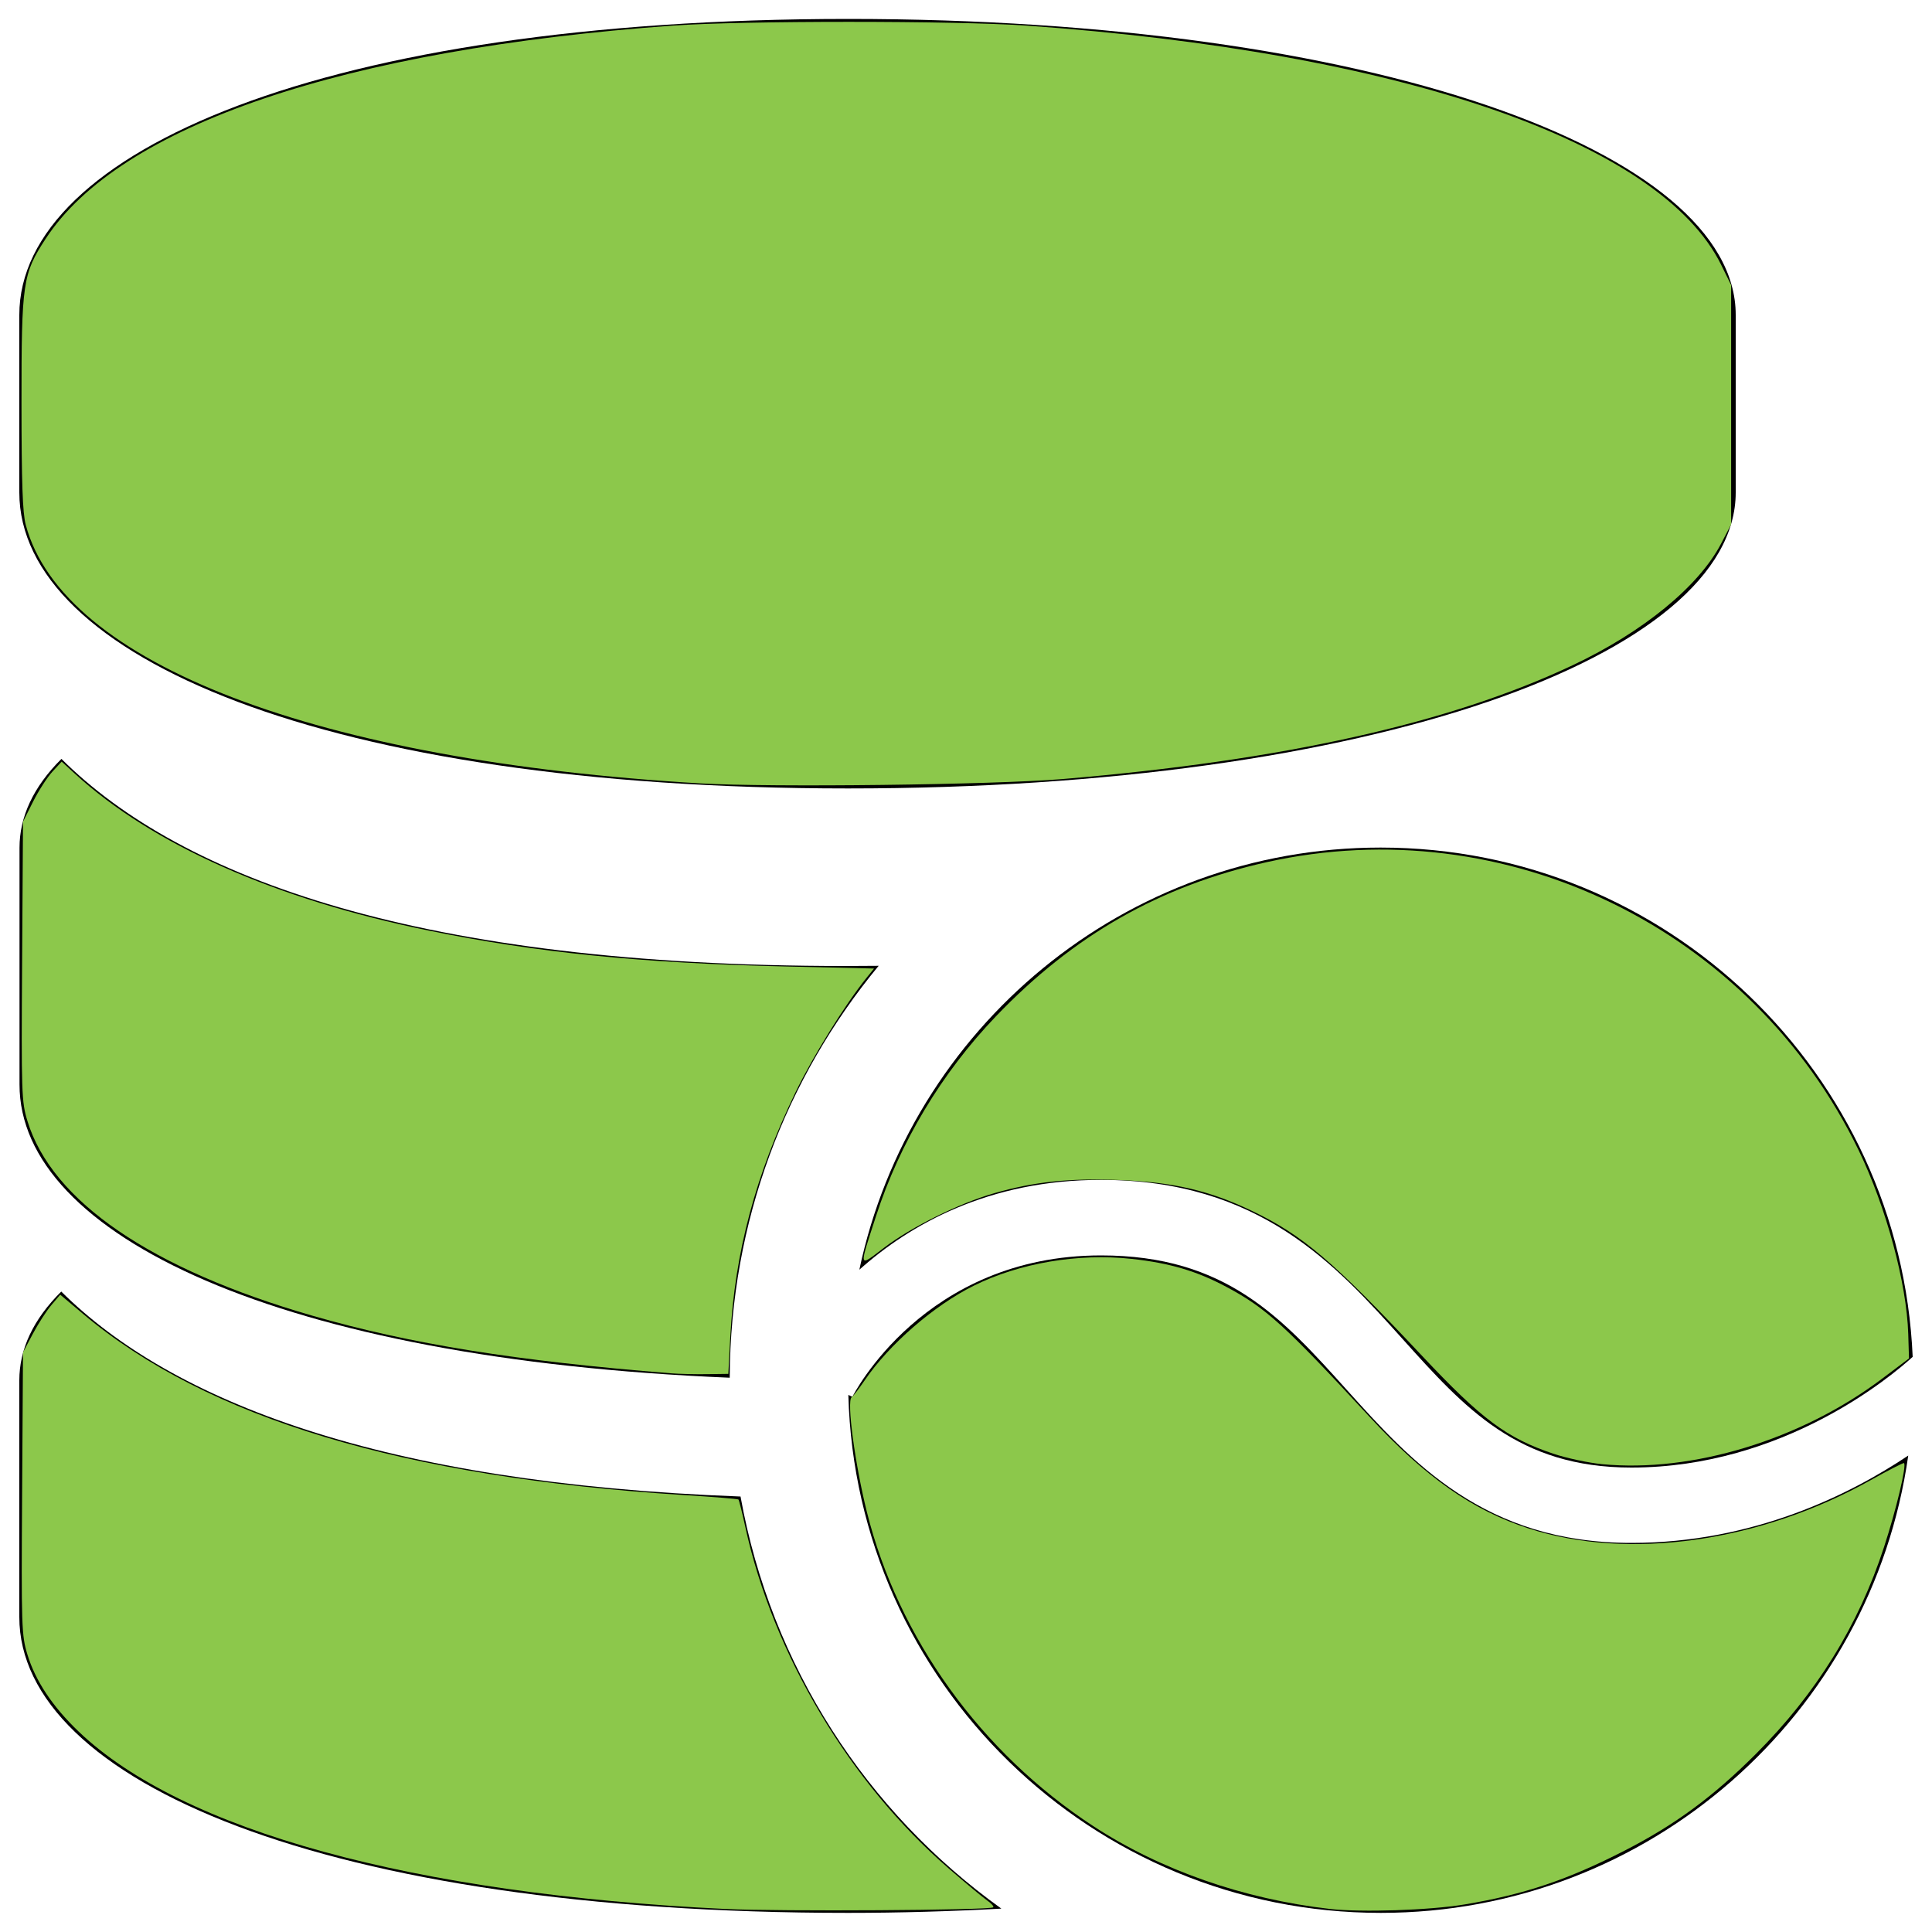 <?xml version="1.0" encoding="UTF-8" standalone="no"?>
<!-- Svg Vector Icons : http://www.onlinewebfonts.com/icon -->

<svg
   version="1.1"
   x="0px"
   y="0px"
   viewBox="0 0 1000 1000"
   enable-background="new 0 0 1000 1000"
   xml:space="preserve"
   id="svg16"
   sodipodi:docname="jdbc.svg"
   inkscape:version="1.1.1 (3bf5ae0d25, 2021-09-20)"
   xmlns:inkscape="http://www.inkscape.org/namespaces/inkscape"
   xmlns:sodipodi="http://sodipodi.sourceforge.net/DTD/sodipodi-0.dtd"
   xmlns="http://www.w3.org/2000/svg"
   xmlns:svg="http://www.w3.org/2000/svg"><defs
   id="defs20" /><sodipodi:namedview
   id="namedview18"
   pagecolor="#ffffff"
   bordercolor="#666666"
   borderopacity="1.0"
   inkscape:pageshadow="2"
   inkscape:pageopacity="0.0"
   inkscape:pagecheckerboard="0"
   showgrid="false"
   inkscape:zoom="0.63"
   inkscape:cx="173.01587"
   inkscape:cy="417.46032"
   inkscape:window-width="1920"
   inkscape:window-height="985"
   inkscape:window-x="0"
   inkscape:window-y="30"
   inkscape:window-maximized="1"
   inkscape:current-layer="svg16" />
<g
   id="g14"><path
     d="M438.9,408.1c270.7,0,459.5-68.6,459.5-153.2V163c0-84.6-188.8-153.2-459.5-153.2C168.2,9.9,10,78.5,10,163v91.9C10,339.5,168.2,408.1,438.9,408.1z"
     id="path4" /><path
     d="M383.3,774.6c-185.9-6.9-294.5-49.3-351.6-106.1C17.1,683,10,698.4,10,714.5V837c0,84.6,158.2,153.1,428.9,153.1c27.1,0,53.5-0.8,79.4-2.2C448.7,938,399.1,862.3,383.3,774.6z"
     id="path6" /><path
     d="M377.7,713.1c0.3-81,29.1-155.2,77.1-213.2c-5.8,0-11.4,0.1-17.4,0.1c-219.5,0-343.2-45.1-405.6-107.2c-14.6,14.5-21.7,30-21.7,46v122.5C10,639.2,144.6,703.5,377.7,713.1z"
     id="path8" /><path
     d="M444.8,657.2c26.2-23.4,66.8-46.5,125-46.5c82.1,0,121.5,43.8,156.3,82.5c32,35.6,59.6,66.4,118.3,66.4c78.9,0,135.1-47.7,145.6-57.3c-6.4-146.6-127.2-263.6-275.4-263.6C581.9,438.7,471.2,532.4,444.8,657.2z"
     id="path10" /><path
     d="M697.1,719.4c-33.5-37.3-62.5-69.6-127.2-69.6c-91.7,0-128.4,72.5-128.7,73.2l-2.1-1c4,148.8,125.9,268.1,275.6,268.1c139,0,254-102.9,273-236.7c-30.2,20.2-80.3,45.2-143.2,45.2C768.3,798.7,730.5,756.5,697.1,719.4z"
     id="path12" /></g>
<path
   style="fill:#8cc84b;stroke:none;stroke-width:1.587;fill-opacity:1"
   d="M 362.698,405.491 C 164.072,393.834 32.425,343.398 13.318,271.637 11.684,265.504 11.144,249.909 11.13,208.501 11.109,146.224 11.763,141.761 23.556,123.695 61.864,65.013 177.819,25.586 348.413,13.239 c 35.432,-2.564 146.145,-2.566 182.54,-0.003 193.75,13.647 328.514,60.034 359.95,123.898 l 5.129,10.421 v 61.937 61.937 l -5.202,9.962 c -11.522,22.063 -40.311,45.667 -76.66,62.854 C 750.436,374.38 664.167,393.643 550,403.232 c -35.511,2.982 -151.197,4.378 -187.302,2.259 z"
   id="path1634" /><path
   style="fill:#8cc84b;stroke:none;stroke-width:1.587;fill-opacity:1"
   d="m 829.225,757.847 c -7.061,-0.686 -18.411,-3.118 -25.222,-5.404 -24.049,-8.073 -37.078,-17.775 -67.772,-50.467 -46.378,-49.398 -61.791,-62.541 -88.21,-75.22 -21.939,-10.529 -40.773,-14.913 -68.656,-15.977 -26.181,-1 -44.036,0.88 -64.731,6.814 -18.211,5.222 -42.781,17.388 -57.107,28.276 -13.333,10.133 -13.061,11.231 -4.079,-16.481 12.321,-38.01 33.892,-73.944 62.025,-103.326 40.299,-42.087 84.951,-67.507 140.207,-79.819 123.665,-27.555 250.925,34.434 306.407,149.252 14.243,29.476 24.805,68.626 25.617,94.957 l 0.391,12.673 -14.066,10.59 c -41.849,31.508 -98.143,48.666 -144.805,44.134 z"
   id="path1710" /><path
   style="fill:#8cc84b;stroke:none;stroke-width:1.587;fill-opacity:1"
   d="M 688.28,988.055 C 643.524,982.925 600.596,967.892 565.873,945.189 507.677,907.139 464.946,847.827 448.68,782.526 c -6.179,-24.808 -10.525,-57.515 -7.881,-59.306 0.81,-0.549 3.841,-4.475 6.734,-8.726 12.705,-18.667 35.788,-38.704 56.435,-48.988 23.597,-11.754 54.201,-16.949 81.891,-13.902 19.696,2.167 33.566,6.273 48.942,14.489 20.365,10.882 29.945,19.58 74.142,67.321 28.99,31.315 53.254,48.329 82.328,57.727 51.622,16.687 119.641,7.072 176.984,-25.018 9.167,-5.13 16.932,-9.102 17.257,-8.828 1.436,1.215 -3.954,23.859 -10.353,43.499 -13.222,40.58 -35.068,75.827 -66.411,107.145 -22,21.983 -41.651,36.471 -67.477,49.752 -29.735,15.29 -52.427,22.933 -83.333,28.068 -18.074,3.003 -53.352,4.166 -69.656,2.298 z"
   id="path1786" /><path
   style="fill:#8cc84b;stroke:none;stroke-width:1.587;fill-opacity:1"
   d="M 347.619,710.843 C 267.106,704.434 212.523,695.677 161.754,681.022 78.232,656.914 26.814,621.764 14.169,580.133 c -3.016,-9.93 -3.158,-14.229 -2.723,-82.643 l 0.459,-72.167 5.155,-10.28 c 2.835,-5.654 7.339,-12.657 10.007,-15.561 l 4.852,-5.281 6.659,6.103 c 40.326,36.959 103.806,65.134 183.301,81.353 56.06,11.438 109.874,16.849 184.873,18.59 l 45.641,1.059 -3.945,4.903 c -10.976,13.641 -27.627,40.463 -36.548,58.871 -20.895,43.116 -31.59,83.167 -33.909,126.984 l -1.008,19.048 -11.111,0.15 c -6.111,0.083 -14.325,-0.106 -18.254,-0.418 z"
   id="path1862" /><path
   style="fill:#8cc84b;stroke:none;stroke-width:1.587;fill-opacity:1"
   d="M 375.397,988.075 C 213.937,980.345 94.211,947.492 40.678,896.228 27.108,883.234 18.329,870.019 14.17,856.325 11.152,846.392 11.012,842.093 11.447,772.926 L 11.905,700 l 5.035,-9.524 c 2.769,-5.238 7.103,-11.96 9.629,-14.938 l 4.594,-5.415 11.8,9.927 c 64.193,54.003 165.806,84.646 310.96,93.775 15.252,0.959 27.988,2.001 28.302,2.314 0.314,0.313 1.914,6.721 3.557,14.24 14.411,65.946 54.097,132.503 105.489,176.916 8.73,7.545 17.616,14.937 19.746,16.429 2.13,1.491 3.519,3.065 3.086,3.497 -1.531,1.531 -110.555,2.202 -138.705,0.854 z"
   id="path1938" /></svg>
